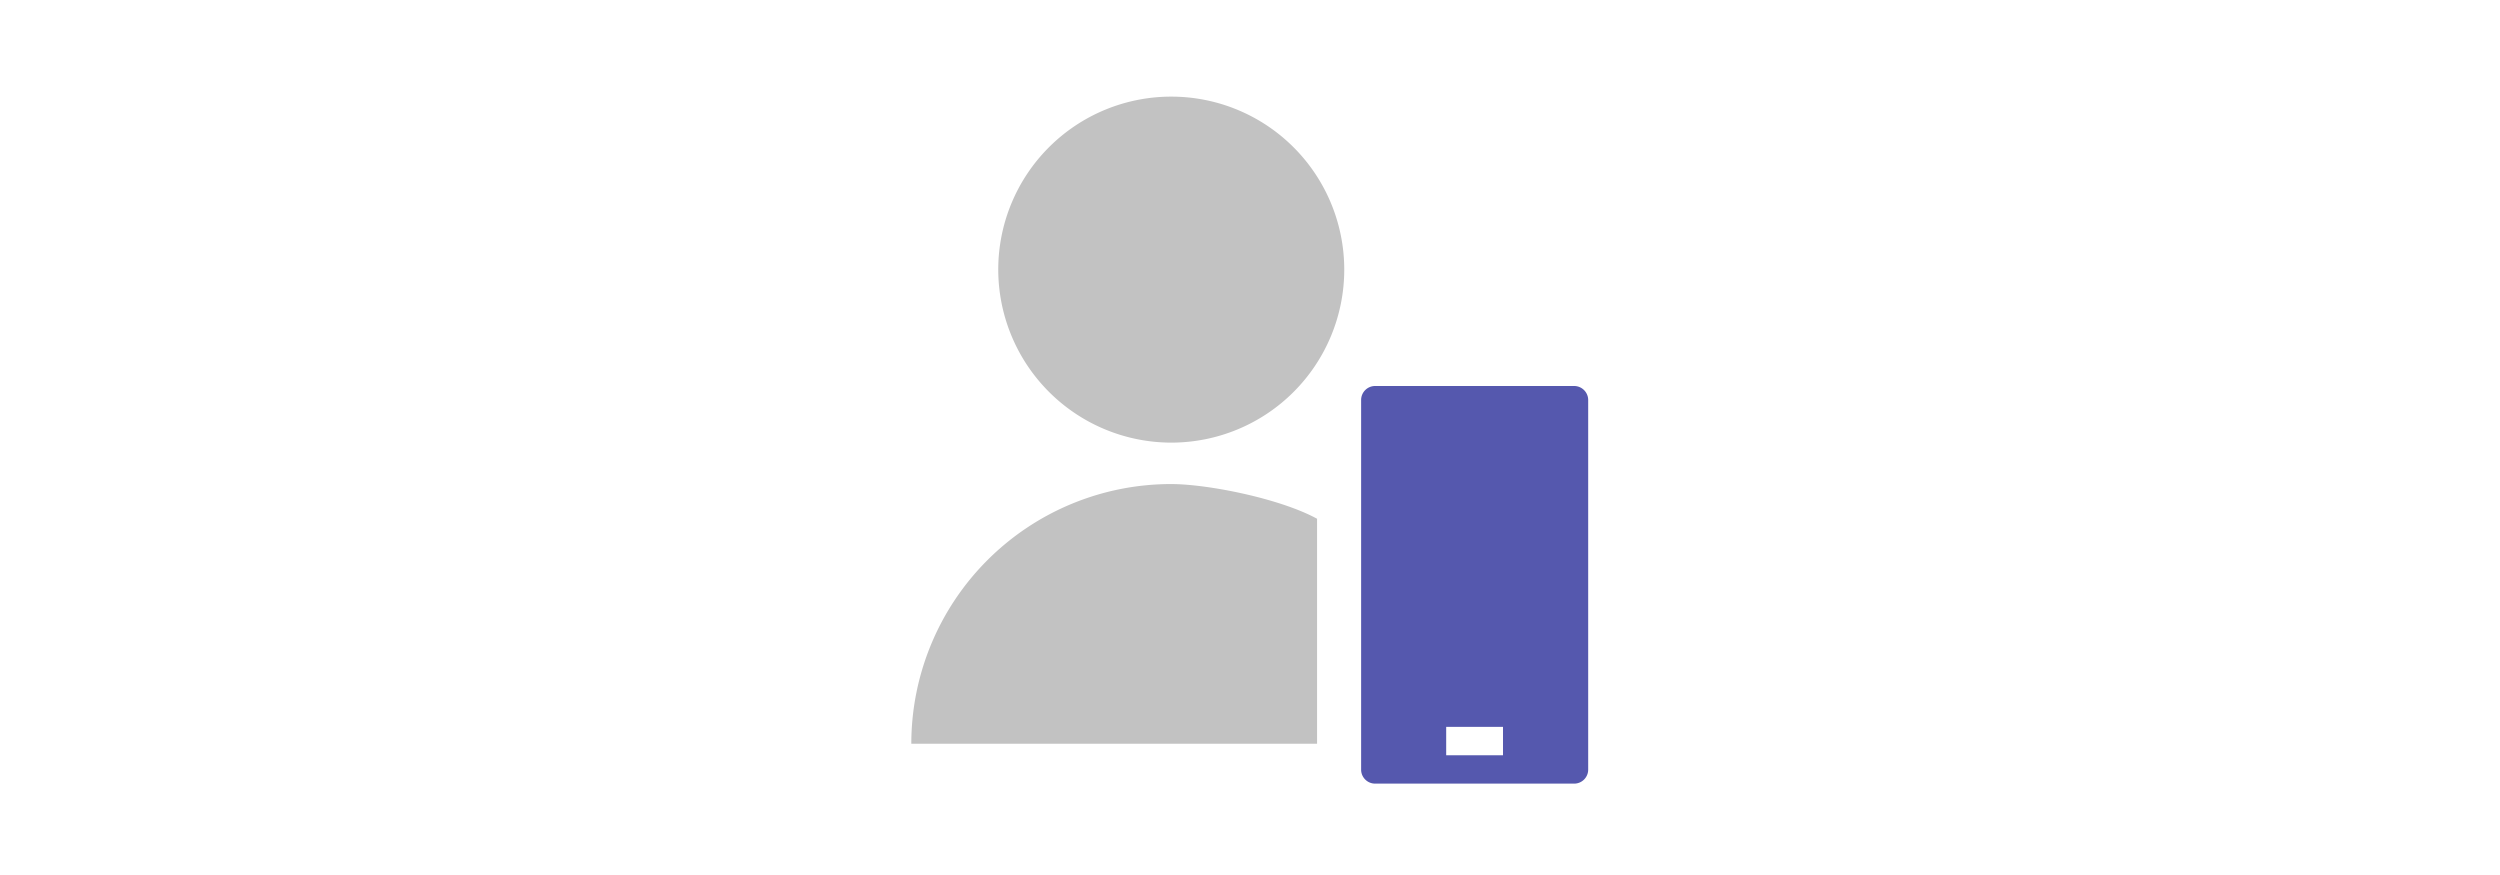 <svg id="Layer_1" data-name="Layer 1" xmlns="http://www.w3.org/2000/svg" viewBox="0 0 400 140"><defs><style>.cls-1{fill:#c2c2c2;}.cls-2{fill:#5558ae;}</style></defs><title>MSTeams-training-firstline-400x140</title><g id="mobile_user"><path class="cls-1" d="M187.44,70.82A27.68,27.68,0,1,0,159.72,43.1,27.72,27.72,0,0,0,187.44,70.82Z"/><path class="cls-1" d="M187.39,77.45A41.57,41.57,0,0,0,145.81,119h64.92v-36C204.78,79.75,193.21,77.45,187.39,77.45Z"/><path class="cls-2" d="M220,125.38h31.87a2.24,2.24,0,0,0,2.24-2.24V64a2.25,2.25,0,0,0-2.24-2.24H220A2.24,2.24,0,0,0,217.78,64v59.13A2.24,2.24,0,0,0,220,125.38Zm11.39-9.08h9.09v4.54h-9.09Z"/></g></svg>